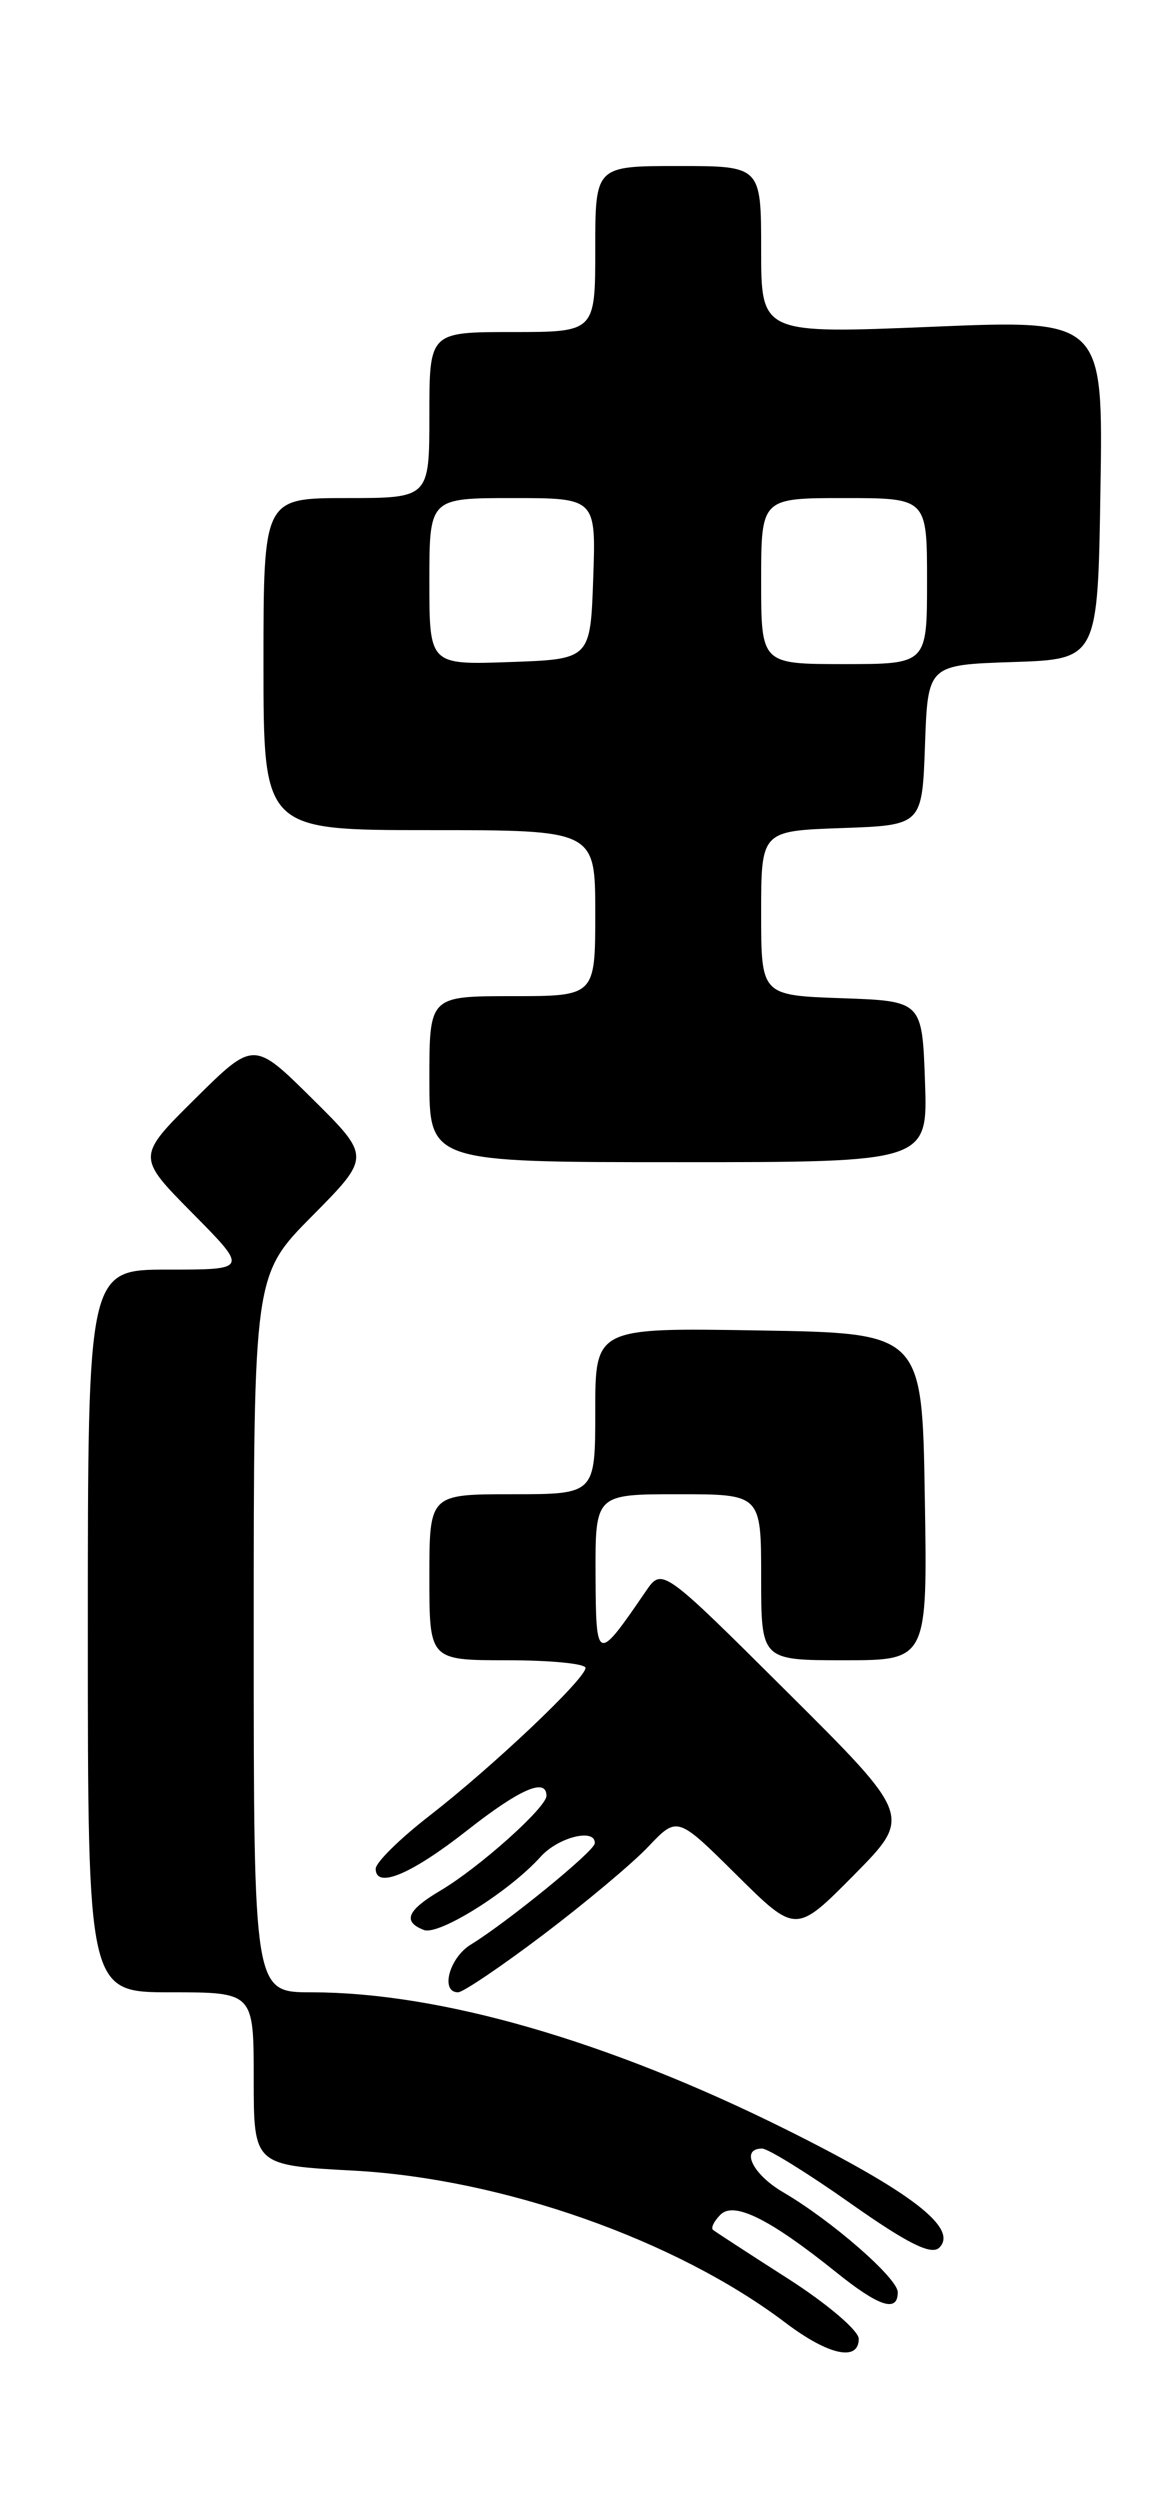 <?xml version="1.0" encoding="UTF-8" standalone="no"?>
<!DOCTYPE svg PUBLIC "-//W3C//DTD SVG 1.1//EN" "http://www.w3.org/Graphics/SVG/1.1/DTD/svg11.dtd" >
<svg xmlns="http://www.w3.org/2000/svg" xmlns:xlink="http://www.w3.org/1999/xlink" version="1.1" viewBox="0 0 120 256">
 <g >
 <path fill="currentColor"
d=" M 88.00 239.48 C 88.00 238.64 84.74 235.87 80.75 233.32 C 76.76 230.77 73.31 228.52 73.07 228.33 C 72.83 228.13 73.17 227.43 73.83 226.77 C 75.22 225.38 78.89 227.21 85.67 232.65 C 90.08 236.20 92.00 236.82 92.00 234.71 C 92.00 233.28 85.25 227.39 80.25 224.47 C 77.11 222.63 75.84 220.00 78.10 220.00 C 78.70 220.00 82.79 222.53 87.17 225.62 C 93.02 229.74 95.45 230.95 96.26 230.14 C 98.23 228.17 93.40 224.45 80.64 218.09 C 62.38 208.99 45.12 204.00 31.91 204.00 C 26.00 204.00 26.00 204.00 26.00 167.28 C 26.00 130.55 26.00 130.55 32.00 124.50 C 38.00 118.44 38.00 118.44 32.00 112.50 C 26.00 106.56 26.00 106.56 20.00 112.50 C 14.00 118.44 14.00 118.44 19.72 124.22 C 25.44 130.00 25.44 130.00 17.22 130.00 C 9.00 130.00 9.00 130.00 9.00 167.00 C 9.00 204.00 9.00 204.00 17.50 204.00 C 26.00 204.00 26.00 204.00 26.00 212.86 C 26.00 221.71 26.00 221.71 36.25 222.26 C 51.46 223.08 69.29 229.35 80.50 237.84 C 84.89 241.16 88.00 241.84 88.00 239.48 Z  M 55.69 198.09 C 59.98 194.84 64.83 190.79 66.45 189.07 C 69.41 185.96 69.41 185.96 75.48 191.98 C 81.56 198.00 81.56 198.00 87.51 191.99 C 93.46 185.97 93.46 185.97 80.66 173.24 C 67.85 160.50 67.85 160.50 66.17 162.95 C 61.16 170.27 61.07 170.24 61.03 161.25 C 61.00 153.00 61.00 153.00 69.50 153.00 C 78.00 153.00 78.00 153.00 78.00 161.50 C 78.00 170.00 78.00 170.00 86.52 170.00 C 95.05 170.00 95.05 170.00 94.77 153.25 C 94.50 136.50 94.50 136.50 77.75 136.23 C 61.00 135.95 61.00 135.95 61.00 144.48 C 61.00 153.00 61.00 153.00 52.50 153.00 C 44.00 153.00 44.00 153.00 44.00 161.50 C 44.00 170.00 44.00 170.00 52.00 170.00 C 56.40 170.00 60.00 170.35 60.00 170.78 C 60.00 171.90 50.51 180.88 44.00 185.93 C 40.98 188.27 38.50 190.71 38.50 191.35 C 38.50 193.44 42.13 191.93 47.86 187.43 C 53.27 183.18 56.00 181.99 56.00 183.88 C 56.00 185.07 49.11 191.23 45.17 193.56 C 41.71 195.60 41.22 196.76 43.44 197.62 C 44.98 198.20 52.21 193.67 55.40 190.12 C 57.22 188.10 61.05 187.16 60.95 188.75 C 60.90 189.56 51.96 196.84 48.25 199.11 C 46.04 200.46 45.09 204.00 46.94 204.00 C 47.45 204.00 51.39 201.34 55.69 198.09 Z  M 94.79 110.75 C 94.50 102.50 94.50 102.50 86.25 102.21 C 78.00 101.92 78.00 101.92 78.00 93.50 C 78.00 85.08 78.00 85.08 86.25 84.79 C 94.50 84.50 94.50 84.50 94.79 76.29 C 95.08 68.08 95.08 68.08 103.79 67.79 C 112.50 67.50 112.50 67.50 112.77 50.12 C 113.05 32.73 113.05 32.73 95.52 33.46 C 78.00 34.18 78.00 34.18 78.00 25.59 C 78.00 17.00 78.00 17.00 69.50 17.00 C 61.00 17.00 61.00 17.00 61.00 25.50 C 61.00 34.00 61.00 34.00 52.50 34.00 C 44.00 34.00 44.00 34.00 44.00 42.50 C 44.00 51.00 44.00 51.00 35.50 51.00 C 27.00 51.00 27.00 51.00 27.00 68.00 C 27.00 85.00 27.00 85.00 44.00 85.00 C 61.00 85.00 61.00 85.00 61.00 93.50 C 61.00 102.00 61.00 102.00 52.50 102.00 C 44.00 102.00 44.00 102.00 44.00 110.50 C 44.00 119.00 44.00 119.00 69.54 119.00 C 95.08 119.00 95.08 119.00 94.79 110.75 Z  M 44.00 59.54 C 44.00 51.00 44.00 51.00 52.54 51.00 C 61.08 51.00 61.08 51.00 60.79 59.25 C 60.50 67.50 60.50 67.50 52.25 67.79 C 44.00 68.08 44.00 68.08 44.00 59.54 Z  M 78.00 59.50 C 78.00 51.00 78.00 51.00 86.50 51.00 C 95.00 51.00 95.00 51.00 95.00 59.50 C 95.00 68.00 95.00 68.00 86.50 68.00 C 78.00 68.00 78.00 68.00 78.00 59.50 Z "/>
</g>
</svg>